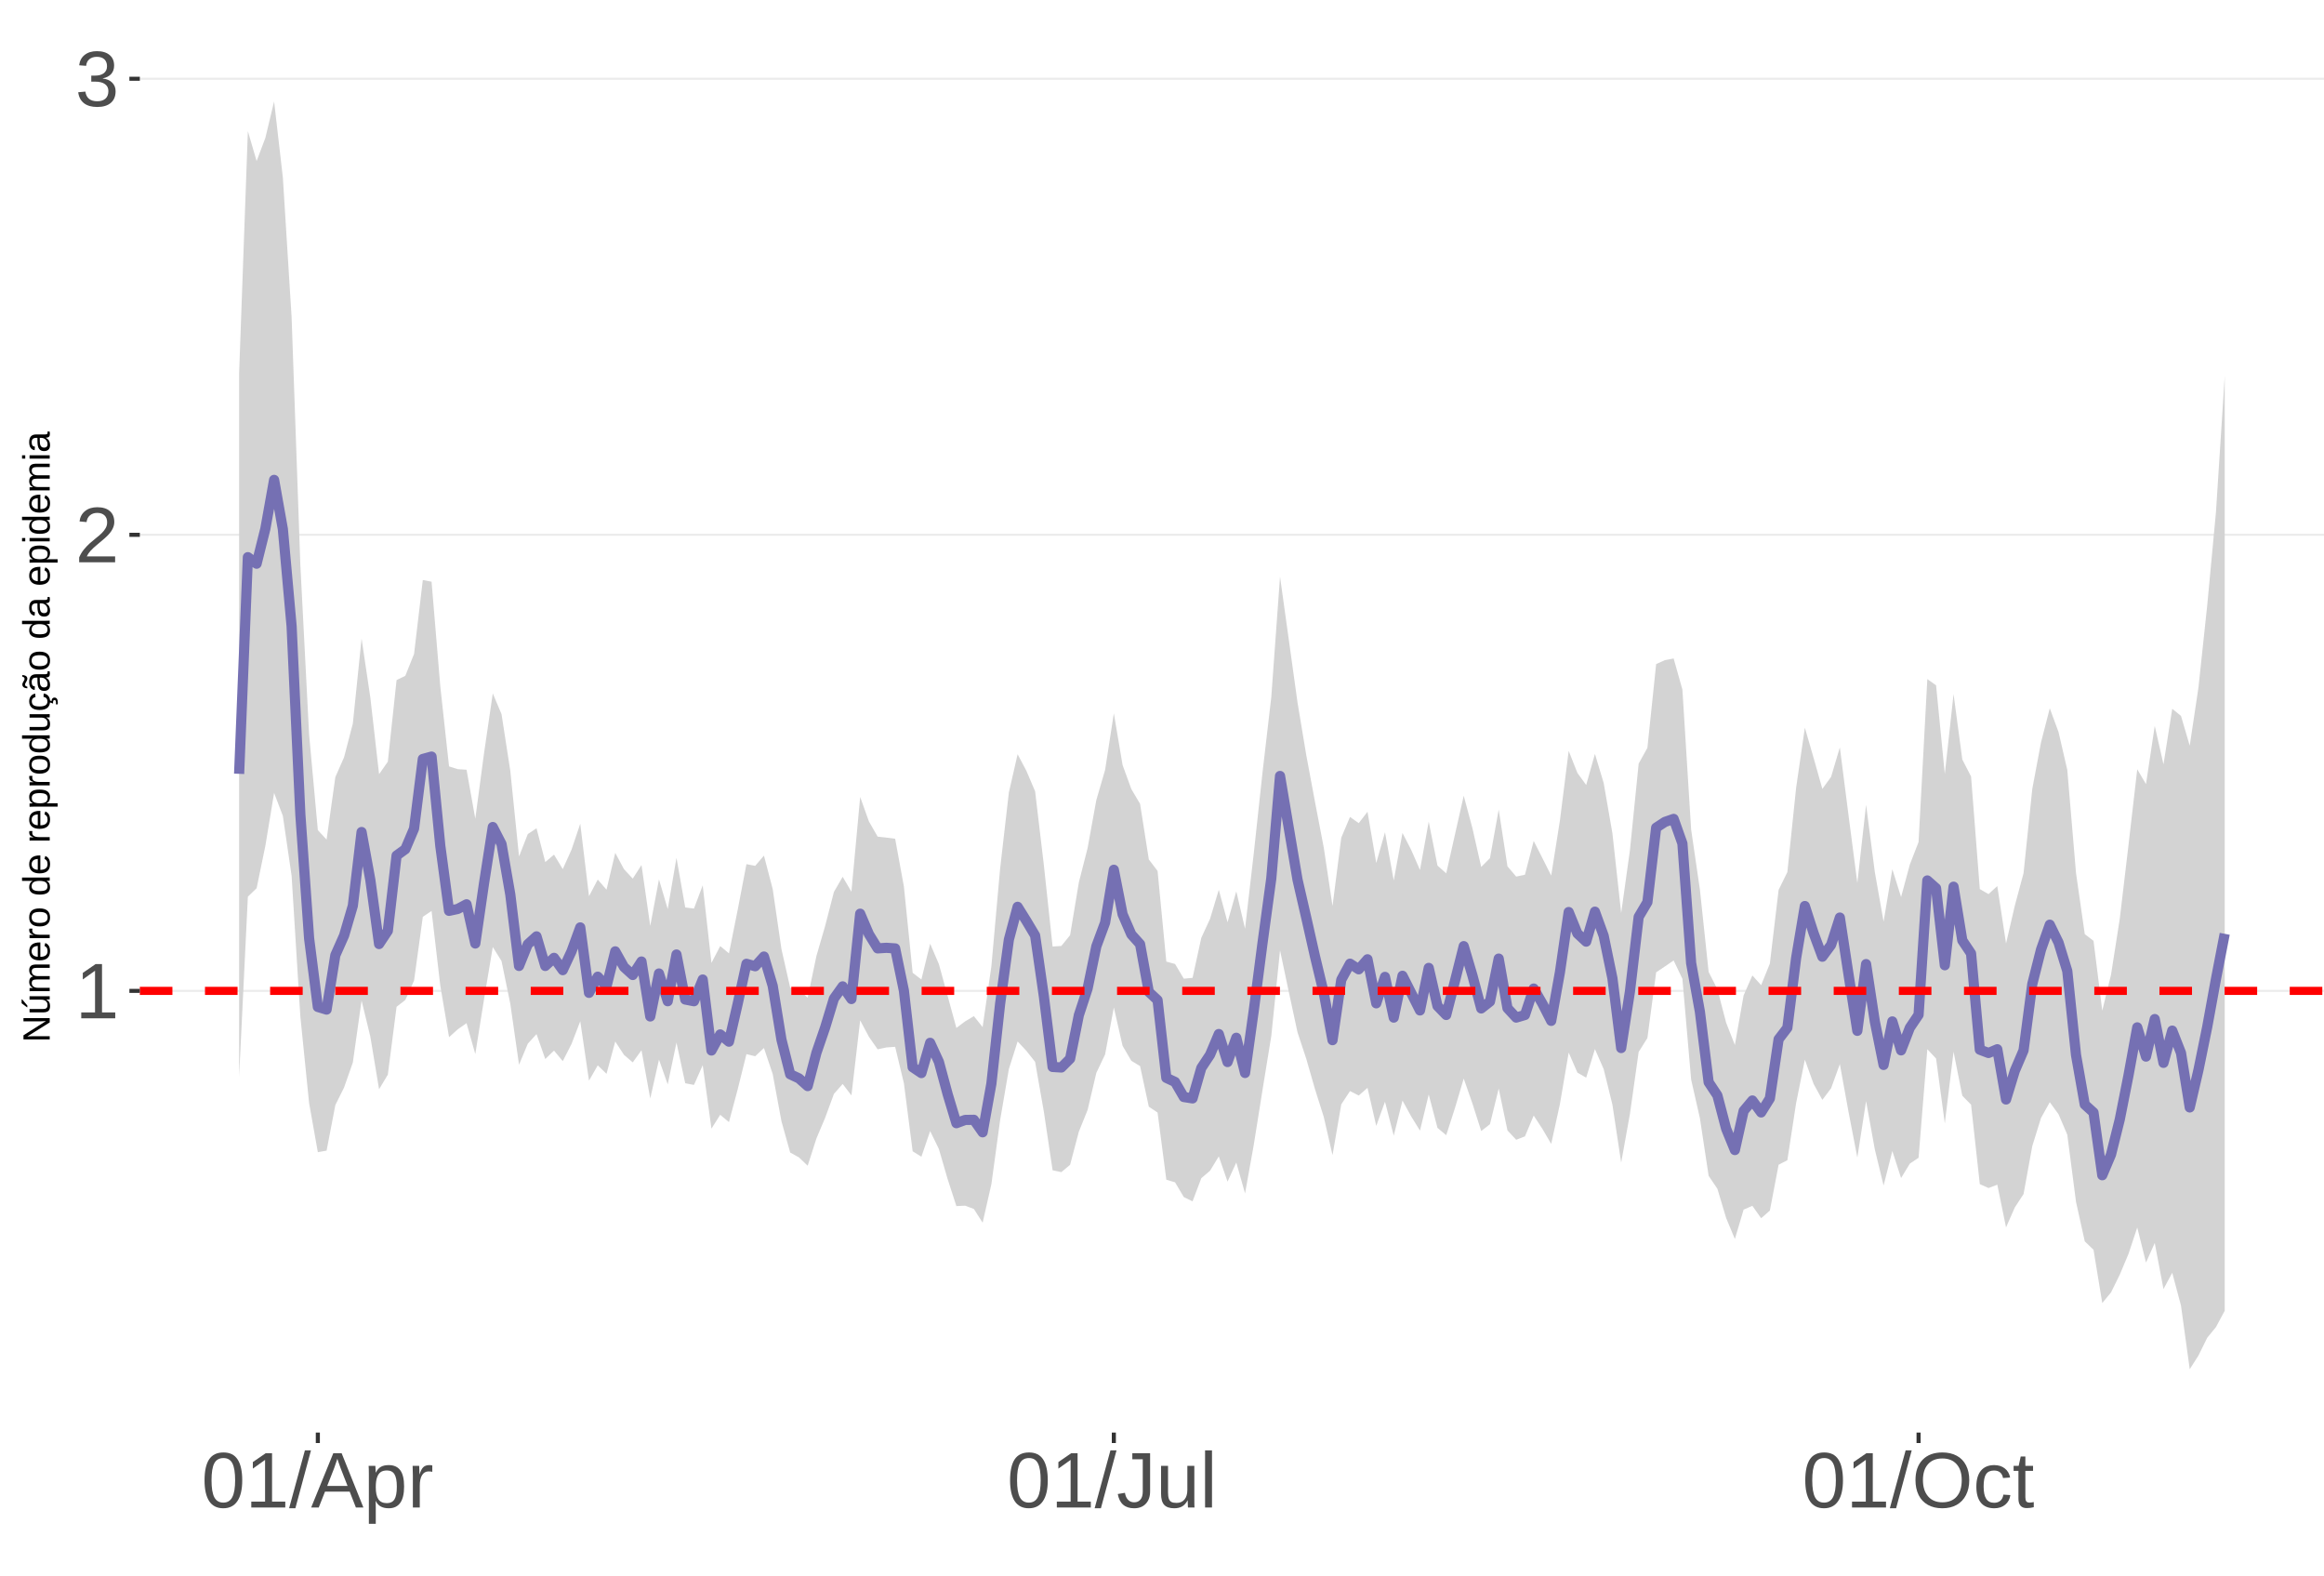<?xml version="1.0" encoding="UTF-8"?>
<svg xmlns="http://www.w3.org/2000/svg" xmlns:xlink="http://www.w3.org/1999/xlink" width="609pt" height="413pt" viewBox="0 0 609 413" version="1.1">
<defs>
<g>
<symbol overflow="visible" id="glyph0-0">
<path style="stroke:none;" d="M 2.062 -14.219 L 13.422 -14.219 L 13.422 0 L 2.062 0 Z M 2.828 -13.438 L 2.828 -0.766 L 12.641 -0.766 L 12.641 -13.438 Z M 2.828 -13.438 "/>
</symbol>
<symbol overflow="visible" id="glyph0-1">
<path style="stroke:none;" d="M 1.578 0 L 1.578 -1.547 L 5.188 -1.547 L 5.188 -12.469 L 1.984 -10.188 L 1.984 -11.906 L 5.344 -14.219 L 7.016 -14.219 L 7.016 -1.547 L 10.484 -1.547 L 10.484 0 Z M 1.578 0 "/>
</symbol>
<symbol overflow="visible" id="glyph0-2">
<path style="stroke:none;" d="M 1.031 0 L 1.031 -1.281 C 1.375 -2.07 1.789 -2.766 2.281 -3.359 C 2.781 -3.961 3.301 -4.508 3.844 -5 C 4.395 -5.488 4.938 -5.941 5.469 -6.359 C 6.008 -6.773 6.492 -7.191 6.922 -7.609 C 7.348 -8.023 7.691 -8.461 7.953 -8.922 C 8.223 -9.379 8.359 -9.895 8.359 -10.469 C 8.359 -11.25 8.129 -11.852 7.672 -12.281 C 7.211 -12.719 6.578 -12.938 5.766 -12.938 C 4.992 -12.938 4.359 -12.723 3.859 -12.297 C 3.359 -11.879 3.062 -11.289 2.969 -10.531 L 1.125 -10.703 C 1.258 -11.836 1.738 -12.738 2.562 -13.406 C 3.395 -14.082 4.461 -14.422 5.766 -14.422 C 7.203 -14.422 8.305 -14.082 9.078 -13.406 C 9.848 -12.727 10.234 -11.77 10.234 -10.531 C 10.234 -9.977 10.102 -9.426 9.844 -8.875 C 9.594 -8.332 9.219 -7.789 8.719 -7.25 C 8.227 -6.707 7.281 -5.863 5.875 -4.719 C 5.094 -4.082 4.473 -3.508 4.016 -3 C 3.566 -2.5 3.238 -2.016 3.031 -1.547 L 10.453 -1.547 L 10.453 0 Z M 1.031 0 "/>
</symbol>
<symbol overflow="visible" id="glyph0-3">
<path style="stroke:none;" d="M 10.578 -3.922 C 10.578 -2.609 10.16 -1.594 9.328 -0.875 C 8.492 -0.156 7.305 0.203 5.766 0.203 C 4.316 0.203 3.164 -0.117 2.312 -0.766 C 1.457 -1.422 0.945 -2.383 0.781 -3.656 L 2.656 -3.828 C 2.906 -2.141 3.941 -1.297 5.766 -1.297 C 6.672 -1.297 7.383 -1.52 7.906 -1.969 C 8.426 -2.426 8.688 -3.098 8.688 -3.984 C 8.688 -4.754 8.391 -5.352 7.797 -5.781 C 7.203 -6.219 6.344 -6.438 5.219 -6.438 L 4.203 -6.438 L 4.203 -8.016 L 5.188 -8.016 C 6.176 -8.016 6.945 -8.227 7.5 -8.656 C 8.051 -9.094 8.328 -9.695 8.328 -10.469 C 8.328 -11.227 8.102 -11.828 7.656 -12.266 C 7.207 -12.711 6.539 -12.938 5.656 -12.938 C 4.852 -12.938 4.203 -12.727 3.703 -12.312 C 3.211 -11.906 2.93 -11.328 2.859 -10.578 L 1.031 -10.719 C 1.164 -11.883 1.645 -12.789 2.469 -13.438 C 3.301 -14.094 4.367 -14.422 5.672 -14.422 C 7.098 -14.422 8.207 -14.086 9 -13.422 C 9.789 -12.766 10.188 -11.844 10.188 -10.656 C 10.188 -9.75 9.93 -9.008 9.422 -8.438 C 8.91 -7.875 8.176 -7.492 7.219 -7.297 L 7.219 -7.25 C 8.281 -7.133 9.102 -6.773 9.688 -6.172 C 10.281 -5.578 10.578 -4.828 10.578 -3.922 Z M 10.578 -3.922 "/>
</symbol>
<symbol overflow="visible" id="glyph0-4">
<path style="stroke:none;" d="M 10.688 -7.109 C 10.688 -4.734 10.266 -2.922 9.422 -1.672 C 8.586 -0.422 7.352 0.203 5.719 0.203 C 4.082 0.203 2.852 -0.414 2.031 -1.656 C 1.219 -2.906 0.812 -4.723 0.812 -7.109 C 0.812 -9.547 1.207 -11.375 2 -12.594 C 2.801 -13.812 4.062 -14.422 5.781 -14.422 C 7.457 -14.422 8.691 -13.805 9.484 -12.578 C 10.285 -11.348 10.688 -9.523 10.688 -7.109 Z M 8.828 -7.109 C 8.828 -9.16 8.586 -10.645 8.109 -11.562 C 7.641 -12.488 6.863 -12.953 5.781 -12.953 C 4.664 -12.953 3.863 -12.5 3.375 -11.594 C 2.883 -10.688 2.641 -9.191 2.641 -7.109 C 2.641 -5.086 2.883 -3.609 3.375 -2.672 C 3.875 -1.742 4.66 -1.281 5.734 -1.281 C 6.805 -1.281 7.586 -1.754 8.078 -2.703 C 8.578 -3.66 8.828 -5.129 8.828 -7.109 Z M 8.828 -7.109 "/>
</symbol>
<symbol overflow="visible" id="glyph0-5">
<path style="stroke:none;" d="M 0 0.203 L 4.141 -14.969 L 5.734 -14.969 L 1.641 0.203 Z M 0 0.203 "/>
</symbol>
<symbol overflow="visible" id="glyph0-6">
<path style="stroke:none;" d="M 11.766 0 L 10.141 -4.156 L 3.672 -4.156 L 2.031 0 L 0.047 0 L 5.844 -14.219 L 8.031 -14.219 L 13.734 0 Z M 6.906 -12.766 L 6.812 -12.469 C 6.645 -11.914 6.398 -11.203 6.078 -10.328 L 4.25 -5.656 L 9.578 -5.656 L 7.75 -10.344 C 7.562 -10.812 7.375 -11.336 7.188 -11.922 Z M 6.906 -12.766 "/>
</symbol>
<symbol overflow="visible" id="glyph0-7">
<path style="stroke:none;" d="M 10.625 -5.5 C 10.625 -1.695 9.285 0.203 6.609 0.203 C 4.922 0.203 3.789 -0.426 3.219 -1.688 L 3.172 -1.688 C 3.191 -1.633 3.203 -1.066 3.203 0.016 L 3.203 4.281 L 1.391 4.281 L 1.391 -8.688 C 1.391 -9.812 1.367 -10.551 1.328 -10.906 L 3.094 -10.906 C 3.094 -10.883 3.098 -10.789 3.109 -10.625 C 3.129 -10.457 3.145 -10.203 3.156 -9.859 C 3.176 -9.516 3.188 -9.281 3.188 -9.156 L 3.234 -9.156 C 3.555 -9.832 3.984 -10.328 4.516 -10.641 C 5.047 -10.953 5.742 -11.109 6.609 -11.109 C 7.953 -11.109 8.957 -10.656 9.625 -9.75 C 10.289 -8.852 10.625 -7.438 10.625 -5.5 Z M 8.719 -5.469 C 8.719 -6.988 8.508 -8.07 8.094 -8.719 C 7.688 -9.375 7.035 -9.703 6.141 -9.703 C 5.422 -9.703 4.859 -9.551 4.453 -9.25 C 4.047 -8.945 3.734 -8.473 3.516 -7.828 C 3.305 -7.191 3.203 -6.359 3.203 -5.328 C 3.203 -3.891 3.43 -2.832 3.891 -2.156 C 4.348 -1.477 5.094 -1.141 6.125 -1.141 C 7.02 -1.141 7.676 -1.469 8.094 -2.125 C 8.508 -2.789 8.719 -3.906 8.719 -5.469 Z M 8.719 -5.469 "/>
</symbol>
<symbol overflow="visible" id="glyph0-8">
<path style="stroke:none;" d="M 1.438 0 L 1.438 -8.375 C 1.438 -9.133 1.414 -9.977 1.375 -10.906 L 3.094 -10.906 C 3.145 -9.676 3.172 -8.938 3.172 -8.688 L 3.203 -8.688 C 3.492 -9.625 3.828 -10.258 4.203 -10.594 C 4.578 -10.938 5.109 -11.109 5.797 -11.109 C 6.035 -11.109 6.281 -11.078 6.531 -11.016 L 6.531 -9.344 C 6.289 -9.414 5.969 -9.453 5.562 -9.453 C 4.812 -9.453 4.238 -9.125 3.844 -8.469 C 3.445 -7.82 3.25 -6.895 3.25 -5.688 L 3.25 0 Z M 1.438 0 "/>
</symbol>
<symbol overflow="visible" id="glyph0-9">
<path style="stroke:none;" d="M 4.609 0.203 C 2.203 0.203 0.773 -1.039 0.328 -3.531 L 2.203 -3.844 C 2.328 -3.062 2.598 -2.453 3.016 -2.016 C 3.441 -1.578 3.977 -1.359 4.625 -1.359 C 5.32 -1.359 5.867 -1.598 6.266 -2.078 C 6.672 -2.555 6.875 -3.266 6.875 -4.203 L 6.875 -12.641 L 4.141 -12.641 L 4.141 -14.219 L 8.797 -14.219 L 8.797 -4.234 C 8.797 -2.859 8.422 -1.773 7.672 -0.984 C 6.93 -0.191 5.91 0.203 4.609 0.203 Z M 4.609 0.203 "/>
</symbol>
<symbol overflow="visible" id="glyph0-10">
<path style="stroke:none;" d="M 3.172 -10.906 L 3.172 -4 C 3.172 -3.281 3.238 -2.719 3.375 -2.312 C 3.52 -1.914 3.742 -1.629 4.047 -1.453 C 4.359 -1.285 4.816 -1.203 5.422 -1.203 C 6.297 -1.203 6.984 -1.5 7.484 -2.094 C 7.984 -2.695 8.234 -3.531 8.234 -4.594 L 8.234 -10.906 L 10.062 -10.906 L 10.062 -2.328 C 10.062 -1.055 10.078 -0.281 10.109 0 L 8.406 0 C 8.395 -0.031 8.383 -0.117 8.375 -0.266 C 8.375 -0.422 8.367 -0.594 8.359 -0.781 C 8.348 -0.969 8.336 -1.328 8.328 -1.859 L 8.297 -1.859 C 7.879 -1.109 7.395 -0.578 6.844 -0.266 C 6.289 0.047 5.609 0.203 4.797 0.203 C 3.598 0.203 2.723 -0.094 2.172 -0.688 C 1.617 -1.281 1.344 -2.266 1.344 -3.641 L 1.344 -10.906 Z M 3.172 -10.906 "/>
</symbol>
<symbol overflow="visible" id="glyph0-11">
<path style="stroke:none;" d="M 1.391 0 L 1.391 -14.969 L 3.203 -14.969 L 3.203 0 Z M 1.391 0 "/>
</symbol>
<symbol overflow="visible" id="glyph0-12">
<path style="stroke:none;" d="M 15.078 -7.172 C 15.078 -5.68 14.789 -4.379 14.219 -3.266 C 13.656 -2.148 12.844 -1.289 11.781 -0.688 C 10.719 -0.094 9.461 0.203 8.016 0.203 C 6.555 0.203 5.297 -0.094 4.234 -0.688 C 3.18 -1.281 2.375 -2.133 1.812 -3.25 C 1.258 -4.375 0.984 -5.68 0.984 -7.172 C 0.984 -9.441 1.602 -11.219 2.844 -12.5 C 4.082 -13.781 5.812 -14.422 8.031 -14.422 C 9.477 -14.422 10.734 -14.133 11.797 -13.562 C 12.859 -12.988 13.672 -12.148 14.234 -11.047 C 14.797 -9.953 15.078 -8.66 15.078 -7.172 Z M 13.109 -7.172 C 13.109 -8.941 12.664 -10.328 11.781 -11.328 C 10.895 -12.336 9.645 -12.844 8.031 -12.844 C 6.406 -12.844 5.148 -12.344 4.266 -11.344 C 3.379 -10.352 2.938 -8.961 2.938 -7.172 C 2.938 -5.391 3.383 -3.973 4.281 -2.922 C 5.176 -1.879 6.422 -1.359 8.016 -1.359 C 9.66 -1.359 10.922 -1.863 11.797 -2.875 C 12.672 -3.883 13.109 -5.316 13.109 -7.172 Z M 13.109 -7.172 "/>
</symbol>
<symbol overflow="visible" id="glyph0-13">
<path style="stroke:none;" d="M 2.781 -5.5 C 2.781 -4.051 3.004 -2.977 3.453 -2.281 C 3.91 -1.582 4.602 -1.234 5.531 -1.234 C 6.176 -1.234 6.711 -1.406 7.141 -1.75 C 7.578 -2.102 7.848 -2.645 7.953 -3.375 L 9.781 -3.25 C 9.645 -2.195 9.195 -1.359 8.438 -0.734 C 7.688 -0.109 6.734 0.203 5.578 0.203 C 4.047 0.203 2.879 -0.273 2.078 -1.234 C 1.273 -2.203 0.875 -3.613 0.875 -5.469 C 0.875 -7.301 1.273 -8.695 2.078 -9.656 C 2.891 -10.625 4.051 -11.109 5.562 -11.109 C 6.676 -11.109 7.598 -10.816 8.328 -10.234 C 9.066 -9.66 9.531 -8.867 9.719 -7.859 L 7.859 -7.719 C 7.766 -8.32 7.523 -8.801 7.141 -9.156 C 6.754 -9.508 6.207 -9.688 5.5 -9.688 C 4.539 -9.688 3.848 -9.367 3.422 -8.734 C 2.992 -8.098 2.781 -7.02 2.781 -5.5 Z M 2.781 -5.5 "/>
</symbol>
<symbol overflow="visible" id="glyph0-14">
<path style="stroke:none;" d="M 5.594 -0.078 C 4.988 0.078 4.375 0.156 3.75 0.156 C 2.301 0.156 1.578 -0.664 1.578 -2.312 L 1.578 -9.594 L 0.312 -9.594 L 0.312 -10.906 L 1.641 -10.906 L 2.172 -13.359 L 3.391 -13.359 L 3.391 -10.906 L 5.406 -10.906 L 5.406 -9.594 L 3.391 -9.594 L 3.391 -2.703 C 3.391 -2.18 3.473 -1.812 3.641 -1.594 C 3.816 -1.383 4.113 -1.281 4.531 -1.281 C 4.781 -1.281 5.133 -1.328 5.594 -1.422 Z M 5.594 -0.078 "/>
</symbol>
<symbol overflow="visible" id="glyph1-0">
<path style="stroke:none;" d="M -6.875 -1 L -6.875 -6.5 L 0 -6.5 L 0 -1 Z M -6.516 -1.375 L -0.375 -1.375 L -0.375 -6.125 L -6.516 -6.125 Z M -6.516 -1.375 "/>
</symbol>
<symbol overflow="visible" id="glyph1-1">
<path style="stroke:none;" d="M 0 -5.281 L -5.859 -1.609 L -5.391 -1.625 L -4.578 -1.656 L 0 -1.656 L 0 -0.828 L -6.875 -0.828 L -6.875 -1.906 L -0.984 -5.625 C -1.617 -5.582 -2.082 -5.562 -2.375 -5.562 L -6.875 -5.562 L -6.875 -6.406 L 0 -6.406 Z M 0 -5.281 "/>
</symbol>
<symbol overflow="visible" id="glyph1-2">
<path style="stroke:none;" d="M -5.281 -1.562 L -1.938 -1.562 C -1.582 -1.562 -1.305 -1.594 -1.109 -1.656 C -0.922 -1.727 -0.785 -1.836 -0.703 -1.984 C -0.617 -2.141 -0.578 -2.363 -0.578 -2.656 C -0.578 -3.07 -0.723 -3.398 -1.016 -3.641 C -1.305 -3.891 -1.707 -4.016 -2.219 -4.016 L -5.281 -4.016 L -5.281 -4.906 L -1.125 -4.906 C -0.508 -4.906 -0.133 -4.91 0 -4.922 L 0 -4.094 C -0.02 -4.094 -0.062 -4.086 -0.125 -4.078 C -0.195 -4.078 -0.281 -4.07 -0.375 -4.062 C -0.469 -4.062 -0.645 -4.062 -0.906 -4.062 L -0.906 -4.047 C -0.539 -3.848 -0.281 -3.613 -0.125 -3.344 C 0.02 -3.082 0.094 -2.754 0.094 -2.359 C 0.094 -1.773 -0.047 -1.348 -0.328 -1.078 C -0.617 -0.816 -1.098 -0.688 -1.766 -0.688 L -5.281 -0.688 Z M -5.859 -2.031 L -5.969 -2.031 L -7.359 -3.078 L -7.359 -4.094 L -7.219 -4.094 L -5.859 -2.484 Z M -5.859 -2.031 "/>
</symbol>
<symbol overflow="visible" id="glyph1-3">
<path style="stroke:none;" d="M 0 -3.75 L -3.344 -3.75 C -3.852 -3.75 -4.207 -3.676 -4.406 -3.531 C -4.602 -3.395 -4.703 -3.145 -4.703 -2.781 C -4.703 -2.406 -4.555 -2.109 -4.266 -1.891 C -3.984 -1.672 -3.582 -1.562 -3.062 -1.562 L 0 -1.562 L 0 -0.688 L -4.156 -0.688 C -4.77 -0.688 -5.145 -0.68 -5.281 -0.672 L -5.281 -1.5 C -5.27 -1.5 -5.227 -1.5 -5.156 -1.5 C -5.082 -1.508 -5 -1.516 -4.906 -1.516 C -4.812 -1.523 -4.633 -1.531 -4.375 -1.531 L -4.375 -1.547 C -4.75 -1.734 -5.008 -1.945 -5.156 -2.188 C -5.301 -2.438 -5.375 -2.738 -5.375 -3.094 C -5.375 -3.488 -5.297 -3.801 -5.141 -4.031 C -4.984 -4.27 -4.727 -4.438 -4.375 -4.531 L -4.375 -4.547 C -4.727 -4.723 -4.984 -4.941 -5.141 -5.203 C -5.297 -5.461 -5.375 -5.773 -5.375 -6.141 C -5.375 -6.672 -5.227 -7.055 -4.938 -7.297 C -4.656 -7.547 -4.18 -7.672 -3.516 -7.672 L 0 -7.672 L 0 -6.797 L -3.344 -6.797 C -3.852 -6.797 -4.207 -6.723 -4.406 -6.578 C -4.602 -6.441 -4.703 -6.191 -4.703 -5.828 C -4.703 -5.453 -4.555 -5.156 -4.266 -4.938 C -3.984 -4.727 -3.582 -4.625 -3.062 -4.625 L 0 -4.625 Z M 0 -3.75 "/>
</symbol>
<symbol overflow="visible" id="glyph1-4">
<path style="stroke:none;" d="M -2.453 -1.344 C -1.848 -1.344 -1.379 -1.469 -1.047 -1.719 C -0.723 -1.969 -0.562 -2.336 -0.562 -2.828 C -0.562 -3.203 -0.633 -3.504 -0.781 -3.734 C -0.938 -3.961 -1.133 -4.117 -1.375 -4.203 L -1.156 -4.969 C -0.32 -4.656 0.094 -3.941 0.094 -2.828 C 0.094 -2.047 -0.133 -1.445 -0.594 -1.031 C -1.062 -0.625 -1.754 -0.422 -2.672 -0.422 C -3.547 -0.422 -4.211 -0.625 -4.672 -1.031 C -5.141 -1.445 -5.375 -2.031 -5.375 -2.781 C -5.375 -4.344 -4.441 -5.125 -2.578 -5.125 L -2.453 -5.125 Z M -3.125 -4.203 C -3.688 -4.16 -4.094 -4.02 -4.344 -3.781 C -4.602 -3.551 -4.734 -3.219 -4.734 -2.781 C -4.734 -2.352 -4.586 -2.016 -4.297 -1.766 C -4.016 -1.516 -3.625 -1.379 -3.125 -1.359 Z M -3.125 -4.203 "/>
</symbol>
<symbol overflow="visible" id="glyph1-5">
<path style="stroke:none;" d="M 0 -0.688 L -4.047 -0.688 C -4.422 -0.688 -4.832 -0.68 -5.281 -0.672 L -5.281 -1.5 C -4.688 -1.52 -4.328 -1.531 -4.203 -1.531 L -4.203 -1.547 C -4.66 -1.691 -4.969 -1.852 -5.125 -2.031 C -5.289 -2.219 -5.375 -2.477 -5.375 -2.812 C -5.375 -2.926 -5.359 -3.047 -5.328 -3.172 L -4.531 -3.172 C -4.562 -3.047 -4.578 -2.891 -4.578 -2.703 C -4.578 -2.336 -4.422 -2.055 -4.109 -1.859 C -3.797 -1.672 -3.344 -1.578 -2.75 -1.578 L 0 -1.578 Z M 0 -0.688 "/>
</symbol>
<symbol overflow="visible" id="glyph1-6">
<path style="stroke:none;" d="M -2.641 -5.141 C -1.723 -5.141 -1.035 -4.938 -0.578 -4.531 C -0.129 -4.125 0.094 -3.535 0.094 -2.766 C 0.094 -1.992 -0.141 -1.41 -0.609 -1.016 C -1.078 -0.617 -1.754 -0.422 -2.641 -0.422 C -4.461 -0.422 -5.375 -1.207 -5.375 -2.781 C -5.375 -3.594 -5.148 -4.188 -4.703 -4.562 C -4.266 -4.945 -3.578 -5.141 -2.641 -5.141 Z M -2.641 -4.219 C -3.367 -4.219 -3.898 -4.109 -4.234 -3.891 C -4.566 -3.672 -4.734 -3.305 -4.734 -2.797 C -4.734 -2.285 -4.562 -1.914 -4.219 -1.688 C -3.883 -1.457 -3.359 -1.344 -2.641 -1.344 C -1.953 -1.344 -1.43 -1.453 -1.078 -1.672 C -0.723 -1.898 -0.547 -2.258 -0.547 -2.75 C -0.547 -3.281 -0.711 -3.656 -1.047 -3.875 C -1.391 -4.102 -1.922 -4.219 -2.641 -4.219 Z M -2.641 -4.219 "/>
</symbol>
<symbol overflow="visible" id="glyph1-7">
<path style="stroke:none;" d=""/>
</symbol>
<symbol overflow="visible" id="glyph1-8">
<path style="stroke:none;" d="M -0.844 -4.016 C -0.508 -3.848 -0.27 -3.629 -0.125 -3.359 C 0.02 -3.086 0.094 -2.754 0.094 -2.359 C 0.094 -1.691 -0.129 -1.203 -0.578 -0.891 C -1.023 -0.578 -1.707 -0.422 -2.625 -0.422 C -4.457 -0.422 -5.375 -1.066 -5.375 -2.359 C -5.375 -2.766 -5.301 -3.098 -5.156 -3.359 C -5.008 -3.629 -4.781 -3.848 -4.469 -4.016 L -7.25 -4.016 L -7.25 -4.891 L -1.094 -4.891 C -0.539 -4.891 -0.176 -4.898 0 -4.922 L 0 -4.078 C -0.051 -4.066 -0.172 -4.055 -0.359 -4.047 C -0.547 -4.035 -0.707 -4.031 -0.844 -4.031 Z M -2.641 -1.344 C -1.898 -1.344 -1.367 -1.438 -1.047 -1.625 C -0.734 -1.82 -0.578 -2.145 -0.578 -2.594 C -0.578 -3.082 -0.75 -3.441 -1.094 -3.672 C -1.438 -3.898 -1.973 -4.016 -2.703 -4.016 C -3.398 -4.016 -3.91 -3.898 -4.234 -3.672 C -4.566 -3.441 -4.734 -3.082 -4.734 -2.594 C -4.734 -2.156 -4.566 -1.836 -4.234 -1.641 C -3.91 -1.441 -3.379 -1.344 -2.641 -1.344 Z M -2.641 -1.344 "/>
</symbol>
<symbol overflow="visible" id="glyph1-9">
<path style="stroke:none;" d="M -2.672 -5.141 C -0.828 -5.141 0.094 -4.492 0.094 -3.203 C 0.094 -2.391 -0.211 -1.844 -0.828 -1.562 L -0.828 -1.531 C -0.797 -1.539 -0.516 -1.547 0.016 -1.547 L 2.078 -1.547 L 2.078 -0.672 L -4.203 -0.672 C -4.742 -0.672 -5.102 -0.66 -5.281 -0.641 L -5.281 -1.5 C -5.27 -1.5 -5.223 -1.5 -5.141 -1.5 C -5.066 -1.508 -4.945 -1.52 -4.781 -1.531 C -4.613 -1.539 -4.5 -1.547 -4.438 -1.547 L -4.438 -1.562 C -4.758 -1.719 -4.992 -1.922 -5.141 -2.172 C -5.297 -2.43 -5.375 -2.773 -5.375 -3.203 C -5.375 -3.848 -5.156 -4.332 -4.719 -4.656 C -4.281 -4.977 -3.598 -5.141 -2.672 -5.141 Z M -2.641 -4.219 C -3.379 -4.219 -3.906 -4.117 -4.219 -3.922 C -4.539 -3.723 -4.703 -3.406 -4.703 -2.969 C -4.703 -2.625 -4.629 -2.352 -4.484 -2.156 C -4.336 -1.957 -4.109 -1.805 -3.797 -1.703 C -3.484 -1.598 -3.078 -1.547 -2.578 -1.547 C -1.879 -1.547 -1.363 -1.656 -1.031 -1.875 C -0.707 -2.102 -0.547 -2.469 -0.547 -2.969 C -0.547 -3.406 -0.707 -3.723 -1.031 -3.922 C -1.352 -4.117 -1.891 -4.219 -2.641 -4.219 Z M -2.641 -4.219 "/>
</symbol>
<symbol overflow="visible" id="glyph1-10">
<path style="stroke:none;" d="M -5.281 -1.531 L -1.938 -1.531 C -1.582 -1.531 -1.305 -1.562 -1.109 -1.625 C -0.922 -1.695 -0.785 -1.805 -0.703 -1.953 C -0.617 -2.109 -0.578 -2.332 -0.578 -2.625 C -0.578 -3.039 -0.723 -3.367 -1.016 -3.609 C -1.305 -3.859 -1.707 -3.984 -2.219 -3.984 L -5.281 -3.984 L -5.281 -4.875 L -1.125 -4.875 C -0.508 -4.875 -0.133 -4.879 0 -4.891 L 0 -4.062 C -0.02 -4.062 -0.062 -4.055 -0.125 -4.047 C -0.195 -4.047 -0.281 -4.039 -0.375 -4.031 C -0.469 -4.031 -0.645 -4.031 -0.906 -4.031 L -0.906 -4.016 C -0.539 -3.816 -0.281 -3.582 -0.125 -3.312 C 0.02 -3.051 0.094 -2.723 0.094 -2.328 C 0.094 -1.742 -0.047 -1.316 -0.328 -1.047 C -0.617 -0.785 -1.098 -0.656 -1.766 -0.656 L -5.281 -0.656 Z M -5.281 -1.531 "/>
</symbol>
<symbol overflow="visible" id="glyph1-11">
<path style="stroke:none;" d="M -2.672 -1.344 C -1.961 -1.344 -1.438 -1.453 -1.094 -1.672 C -0.758 -1.891 -0.594 -2.223 -0.594 -2.672 C -0.594 -2.984 -0.676 -3.242 -0.844 -3.453 C -1.02 -3.672 -1.281 -3.801 -1.625 -3.844 L -1.578 -4.734 C -1.066 -4.672 -0.66 -4.457 -0.359 -4.094 C -0.055 -3.727 0.094 -3.266 0.094 -2.703 C 0.094 -1.961 -0.133 -1.395 -0.594 -1 C -1.062 -0.613 -1.742 -0.422 -2.641 -0.422 C -3.535 -0.422 -4.211 -0.613 -4.672 -1 C -5.141 -1.395 -5.375 -1.957 -5.375 -2.688 C -5.375 -3.227 -5.234 -3.676 -4.953 -4.031 C -4.68 -4.395 -4.297 -4.617 -3.797 -4.703 L -3.734 -3.797 C -4.023 -3.754 -4.254 -3.641 -4.422 -3.453 C -4.598 -3.266 -4.688 -3.004 -4.688 -2.672 C -4.688 -2.203 -4.531 -1.863 -4.219 -1.656 C -3.914 -1.445 -3.398 -1.344 -2.672 -1.344 Z M 1.234 -3.672 C 1.828 -3.672 2.125 -3.223 2.125 -2.328 C 2.125 -2.148 2.113 -2.004 2.094 -1.891 L 1.625 -1.891 C 1.645 -2.055 1.656 -2.195 1.656 -2.312 C 1.656 -2.789 1.52 -3.031 1.25 -3.031 C 1 -3.031 0.875 -2.812 0.875 -2.375 C 0.875 -2.238 0.879 -2.148 0.891 -2.109 L 0 -2.422 L 0 -2.938 L 0.484 -2.75 C 0.492 -3.062 0.566 -3.289 0.703 -3.438 C 0.836 -3.594 1.016 -3.672 1.234 -3.672 Z M 1.234 -3.672 "/>
</symbol>
<symbol overflow="visible" id="glyph1-12">
<path style="stroke:none;" d="M 0.094 -2.016 C 0.094 -1.484 -0.047 -1.082 -0.328 -0.812 C -0.609 -0.551 -0.988 -0.422 -1.469 -0.422 C -2.02 -0.422 -2.441 -0.598 -2.734 -0.953 C -3.023 -1.316 -3.18 -1.898 -3.203 -2.703 L -3.219 -3.891 L -3.516 -3.891 C -3.941 -3.891 -4.25 -3.797 -4.438 -3.609 C -4.625 -3.43 -4.719 -3.148 -4.719 -2.766 C -4.719 -2.367 -4.648 -2.078 -4.516 -1.891 C -4.379 -1.711 -4.164 -1.609 -3.875 -1.578 L -3.953 -0.656 C -4.898 -0.812 -5.375 -1.52 -5.375 -2.781 C -5.375 -3.445 -5.223 -3.945 -4.922 -4.281 C -4.617 -4.613 -4.18 -4.781 -3.609 -4.781 L -1.328 -4.781 C -1.066 -4.781 -0.867 -4.812 -0.734 -4.875 C -0.609 -4.945 -0.547 -5.082 -0.547 -5.281 C -0.547 -5.363 -0.555 -5.457 -0.578 -5.562 L -0.031 -5.562 C 0.02 -5.344 0.047 -5.117 0.047 -4.891 C 0.047 -4.555 -0.035 -4.316 -0.203 -4.172 C -0.379 -4.023 -0.648 -3.941 -1.016 -3.922 L -1.016 -3.891 C -0.609 -3.672 -0.32 -3.41 -0.156 -3.109 C 0.008 -2.805 0.094 -2.441 0.094 -2.016 Z M -0.562 -2.219 C -0.562 -2.539 -0.633 -2.828 -0.781 -3.078 C -0.926 -3.328 -1.125 -3.523 -1.375 -3.672 C -1.633 -3.816 -1.898 -3.891 -2.172 -3.891 L -2.609 -3.891 L -2.594 -2.938 C -2.582 -2.52 -2.535 -2.203 -2.453 -1.984 C -2.379 -1.773 -2.258 -1.613 -2.094 -1.5 C -1.938 -1.383 -1.723 -1.328 -1.453 -1.328 C -1.172 -1.328 -0.953 -1.406 -0.797 -1.562 C -0.641 -1.719 -0.562 -1.938 -0.562 -2.219 Z M -5.859 -3.609 C -5.859 -3.473 -5.891 -3.332 -5.953 -3.188 C -6.016 -3.051 -6.082 -2.922 -6.156 -2.797 C -6.227 -2.672 -6.297 -2.551 -6.359 -2.438 C -6.422 -2.32 -6.453 -2.211 -6.453 -2.109 C -6.453 -1.93 -6.398 -1.797 -6.297 -1.703 C -6.191 -1.617 -6.047 -1.562 -5.859 -1.531 L -5.859 -1.094 C -6.191 -1.125 -6.441 -1.176 -6.609 -1.25 C -6.785 -1.332 -6.922 -1.441 -7.016 -1.578 C -7.117 -1.711 -7.172 -1.879 -7.172 -2.078 C -7.172 -2.223 -7.141 -2.363 -7.078 -2.5 C -7.023 -2.633 -6.957 -2.766 -6.875 -2.891 C -6.801 -3.023 -6.734 -3.145 -6.672 -3.25 C -6.617 -3.363 -6.594 -3.473 -6.594 -3.578 C -6.594 -3.898 -6.785 -4.086 -7.172 -4.141 L -7.172 -4.594 C -6.691 -4.539 -6.352 -4.43 -6.156 -4.266 C -5.957 -4.098 -5.859 -3.879 -5.859 -3.609 Z M -5.859 -3.609 "/>
</symbol>
<symbol overflow="visible" id="glyph1-13">
<path style="stroke:none;" d="M 0.094 -2.016 C 0.094 -1.484 -0.047 -1.082 -0.328 -0.812 C -0.609 -0.551 -0.988 -0.422 -1.469 -0.422 C -2.02 -0.422 -2.441 -0.598 -2.734 -0.953 C -3.023 -1.316 -3.18 -1.898 -3.203 -2.703 L -3.219 -3.891 L -3.516 -3.891 C -3.941 -3.891 -4.25 -3.797 -4.438 -3.609 C -4.625 -3.43 -4.719 -3.148 -4.719 -2.766 C -4.719 -2.367 -4.648 -2.078 -4.516 -1.891 C -4.379 -1.711 -4.164 -1.609 -3.875 -1.578 L -3.953 -0.656 C -4.898 -0.812 -5.375 -1.52 -5.375 -2.781 C -5.375 -3.445 -5.223 -3.945 -4.922 -4.281 C -4.617 -4.613 -4.18 -4.781 -3.609 -4.781 L -1.328 -4.781 C -1.066 -4.781 -0.867 -4.812 -0.734 -4.875 C -0.609 -4.945 -0.547 -5.082 -0.547 -5.281 C -0.547 -5.363 -0.555 -5.457 -0.578 -5.562 L -0.031 -5.562 C 0.02 -5.344 0.047 -5.117 0.047 -4.891 C 0.047 -4.555 -0.035 -4.316 -0.203 -4.172 C -0.379 -4.023 -0.648 -3.941 -1.016 -3.922 L -1.016 -3.891 C -0.609 -3.672 -0.32 -3.41 -0.156 -3.109 C 0.008 -2.805 0.094 -2.441 0.094 -2.016 Z M -0.562 -2.219 C -0.562 -2.539 -0.633 -2.828 -0.781 -3.078 C -0.926 -3.328 -1.125 -3.523 -1.375 -3.672 C -1.633 -3.816 -1.898 -3.891 -2.172 -3.891 L -2.609 -3.891 L -2.594 -2.938 C -2.582 -2.52 -2.535 -2.203 -2.453 -1.984 C -2.379 -1.773 -2.258 -1.613 -2.094 -1.5 C -1.938 -1.383 -1.723 -1.328 -1.453 -1.328 C -1.172 -1.328 -0.953 -1.406 -0.797 -1.562 C -0.641 -1.719 -0.562 -1.938 -0.562 -2.219 Z M -0.562 -2.219 "/>
</symbol>
<symbol overflow="visible" id="glyph1-14">
<path style="stroke:none;" d="M -6.406 -0.672 L -7.25 -0.672 L -7.25 -1.547 L -6.406 -1.547 Z M 0 -0.672 L -5.281 -0.672 L -5.281 -1.547 L 0 -1.547 Z M 0 -0.672 "/>
</symbol>
</g>
<clipPath id="clip1">
  <path d="M 36.645 9.961 L 609 9.961 L 609 375.328 L 36.645 375.328 Z M 36.645 9.961 "/>
</clipPath>
<clipPath id="clip2">
  <path d="M 36.645 259 L 609 259 L 609 260 L 36.645 260 Z M 36.645 259 "/>
</clipPath>
<clipPath id="clip3">
  <path d="M 36.645 139 L 609 139 L 609 141 L 36.645 141 Z M 36.645 139 "/>
</clipPath>
<clipPath id="clip4">
  <path d="M 36.645 20 L 609 20 L 609 21 L 36.645 21 Z M 36.645 20 "/>
</clipPath>
<clipPath id="clip5">
  <path d="M 36.645 258 L 609 258 L 609 261 L 36.645 261 Z M 36.645 258 "/>
</clipPath>
</defs>
<g id="surface73">
<rect x="0" y="0" width="609" height="413" style="fill:rgb(100%,100%,100%);fill-opacity:1;stroke:none;"/>
<rect x="0" y="0" width="609" height="413" style="fill:rgb(100%,100%,100%);fill-opacity:1;stroke:none;"/>
<path style="fill:none;stroke-width:1.067;stroke-linecap:round;stroke-linejoin:round;stroke:rgb(100%,100%,100%);stroke-opacity:1;stroke-miterlimit:10;" d="M 0 413 L 609 413 L 609 0 L 0 0 Z M 0 413 "/>
<g clip-path="url(#clip1)" clip-rule="nonzero">
<path style=" stroke:none;fill-rule:nonzero;fill:rgb(100%,100%,100%);fill-opacity:1;" d="M 36.645 375.328 L 609 375.328 L 609 9.961 L 36.645 9.961 Z M 36.645 375.328 "/>
</g>
<g clip-path="url(#clip2)" clip-rule="nonzero">
<path style="fill:none;stroke-width:0.533;stroke-linecap:butt;stroke-linejoin:round;stroke:rgb(92.157%,92.157%,92.157%);stroke-opacity:1;stroke-miterlimit:10;" d="M 36.645 259.602 L 609 259.602 "/>
</g>
<g clip-path="url(#clip3)" clip-rule="nonzero">
<path style="fill:none;stroke-width:0.533;stroke-linecap:butt;stroke-linejoin:round;stroke:rgb(92.157%,92.157%,92.157%);stroke-opacity:1;stroke-miterlimit:10;" d="M 36.645 140.117 L 609 140.117 "/>
</g>
<g clip-path="url(#clip4)" clip-rule="nonzero">
<path style="fill:none;stroke-width:0.533;stroke-linecap:butt;stroke-linejoin:round;stroke:rgb(92.157%,92.157%,92.157%);stroke-opacity:1;stroke-miterlimit:10;" d="M 36.645 20.633 L 609 20.633 "/>
</g>
<path style=" stroke:none;fill-rule:nonzero;fill:rgb(82.745%,82.745%,82.745%);fill-opacity:1;" d="M 62.66 97.801 L 64.953 34.348 L 67.246 42.199 L 69.539 36.125 L 71.828 26.57 L 74.121 46.488 L 76.414 83.113 L 78.707 148.012 L 81 192.445 L 83.289 217.488 L 85.582 219.973 L 87.875 203.598 L 90.168 198.379 L 92.461 189.555 L 94.75 167.312 L 97.043 182.738 L 99.336 202.836 L 101.629 199.559 L 103.922 178.176 L 106.211 177.059 L 108.504 171.324 L 110.797 151.965 L 113.09 152.402 L 115.383 179.875 L 117.672 200.793 L 119.965 201.52 L 122.258 201.664 L 124.551 214.504 L 126.844 197.32 L 129.133 181.672 L 131.426 187.105 L 133.719 201.938 L 136.012 224.395 L 138.305 218.527 L 140.594 216.996 L 142.887 225.855 L 145.18 223.914 L 147.473 227.695 L 149.766 222.605 L 152.055 215.805 L 154.348 234.805 L 156.641 230.434 L 158.934 233.098 L 161.223 223.449 L 163.516 227.715 L 165.809 230.191 L 168.102 226.637 L 170.395 242.59 L 172.684 230.391 L 174.977 238.176 L 177.27 224.738 L 179.562 237.758 L 181.855 238.039 L 184.145 231.953 L 186.438 252.277 L 188.73 247.867 L 191.023 249.773 L 193.316 238.348 L 195.605 226.402 L 197.898 226.848 L 200.191 224.168 L 202.484 232.922 L 204.777 248.645 L 207.066 258.77 L 209.359 259.348 L 211.652 261.395 L 213.945 250.453 L 216.238 242.559 L 218.527 233.684 L 220.82 229.719 L 223.113 233.625 L 225.406 208.809 L 227.699 215.207 L 229.988 219.195 L 232.281 219.445 L 234.574 219.758 L 236.867 232.285 L 239.16 254.871 L 241.449 256.617 L 243.742 247.246 L 246.035 252.59 L 248.328 260.953 L 250.621 269.309 L 252.91 267.59 L 255.203 266.223 L 257.496 269.094 L 259.789 253.152 L 262.078 227.582 L 264.371 207.637 L 266.664 197.602 L 268.957 201.941 L 271.25 207.316 L 273.539 226.641 L 275.832 247.984 L 278.125 247.836 L 280.418 245.004 L 282.711 231.184 L 285 222.207 L 287.293 209.605 L 289.586 201.73 L 291.879 186.883 L 294.172 200.441 L 296.461 206.723 L 298.754 210.605 L 301.047 225.168 L 303.34 228.184 L 305.633 251.93 L 307.922 252.555 L 310.215 256.414 L 312.508 256.191 L 314.801 245.699 L 317.094 240.727 L 319.383 233.125 L 321.676 241.617 L 323.969 233.535 L 326.262 243.32 L 328.555 223.516 L 330.844 202.352 L 333.137 182.652 L 335.43 151.098 L 337.723 167.559 L 340.016 184.074 L 342.305 197.836 L 344.598 210.121 L 346.891 222.074 L 349.184 237.375 L 351.477 219.457 L 353.766 214.039 L 356.059 215.656 L 358.352 212.68 L 360.645 226.102 L 362.934 218.051 L 365.227 230.664 L 367.52 218.23 L 369.812 222.695 L 372.105 227.926 L 374.395 215.262 L 376.688 226.773 L 378.98 228.816 L 381.273 218.621 L 383.566 208.48 L 385.855 217.023 L 388.148 227.141 L 390.441 224.832 L 392.734 212.113 L 395.027 226.965 L 397.316 229.66 L 399.609 229.176 L 401.902 220.324 L 404.195 224.836 L 406.488 229.395 L 408.777 214.945 L 411.07 196.727 L 413.363 202.516 L 415.656 205.664 L 417.949 197.52 L 420.238 205.125 L 422.531 218.332 L 424.824 239.207 L 427.117 222.805 L 429.41 200.062 L 431.699 195.93 L 433.992 173.984 L 436.285 172.949 L 438.578 172.523 L 440.871 180.68 L 443.16 217.336 L 445.453 233.035 L 447.746 254.645 L 450.039 259.164 L 452.332 267.949 L 454.621 273.781 L 456.914 260.781 L 459.207 255.559 L 461.5 258.102 L 463.789 252.465 L 466.082 233.156 L 468.375 228.484 L 470.668 206.414 L 472.961 190.652 L 475.25 198.566 L 477.543 206.688 L 479.836 203.523 L 482.129 195.812 L 484.422 213.746 L 486.711 231.328 L 489.004 210.855 L 491.297 228.492 L 493.59 241.457 L 495.883 227.73 L 498.172 235.02 L 500.465 226.512 L 502.758 220.605 L 505.051 177.918 L 507.344 179.547 L 509.633 202.793 L 511.926 181.855 L 514.219 198.984 L 516.512 203.434 L 518.805 232.93 L 521.094 234.25 L 523.387 232.145 L 525.68 247.199 L 527.973 237.301 L 530.266 228.77 L 532.555 206.699 L 534.848 194.488 L 537.141 185.566 L 539.434 191.789 L 541.727 201.699 L 544.016 228.734 L 546.309 244.727 L 548.602 246.492 L 550.895 264.797 L 553.188 255.367 L 555.477 240.758 L 557.77 221.387 L 560.062 201.555 L 562.355 205.434 L 564.648 190.188 L 566.938 200.266 L 569.23 185.703 L 571.523 187.555 L 573.816 195.371 L 576.105 180.09 L 578.398 158.602 L 580.691 134.156 L 582.984 98.547 L 582.984 343.406 L 580.691 347.68 L 578.398 350.488 L 576.105 355.133 L 573.816 358.723 L 571.523 342.055 L 569.23 333.461 L 566.938 337.73 L 564.648 325.66 L 562.355 330.781 L 560.062 321.602 L 557.77 328.504 L 555.477 333.965 L 553.188 338.605 L 550.895 341.391 L 548.602 327.434 L 546.309 325.227 L 544.016 314.875 L 541.727 297.273 L 539.434 291.922 L 537.141 288.77 L 534.848 292.891 L 532.555 300.27 L 530.266 312.844 L 527.973 316.352 L 525.68 321.57 L 523.387 310.379 L 521.094 311.258 L 518.805 310.234 L 516.512 289.41 L 514.219 287.082 L 511.926 275.539 L 509.633 294.309 L 507.344 277.34 L 505.051 274.883 L 502.758 303.332 L 500.465 304.867 L 498.172 308.641 L 495.883 301.559 L 493.59 310.594 L 491.297 301.156 L 489.004 288.492 L 486.711 303.254 L 484.422 291.414 L 482.129 278.785 L 479.836 285.117 L 477.543 288.152 L 475.25 283.98 L 472.961 277.621 L 470.668 289.016 L 468.375 303.969 L 466.082 305.156 L 463.789 317.172 L 461.5 319.164 L 459.207 315.922 L 456.914 316.91 L 454.621 324.613 L 452.332 319.109 L 450.039 311.449 L 447.746 308.062 L 445.453 292.934 L 443.16 282.859 L 440.871 256.445 L 438.578 251.641 L 436.285 253.199 L 433.992 254.738 L 431.699 271.953 L 429.41 275.598 L 427.117 291.871 L 424.824 304.605 L 422.531 289.41 L 420.238 280.09 L 417.949 274.844 L 415.656 282.34 L 413.363 281.023 L 411.07 275.766 L 408.777 289.238 L 406.488 299.695 L 404.195 295.777 L 401.902 292.266 L 399.609 297.727 L 397.316 298.609 L 395.027 296.16 L 392.734 285.195 L 390.441 294.535 L 388.148 296.32 L 385.855 289.137 L 383.566 282.578 L 381.273 290.293 L 378.98 297.418 L 376.688 295.492 L 374.395 286.75 L 372.105 296.211 L 369.812 292.512 L 367.52 288.34 L 365.227 297.531 L 362.934 288.637 L 360.645 294.984 L 358.352 285.012 L 356.059 287.02 L 353.766 285.859 L 351.477 289.332 L 349.184 302.629 L 346.891 292.629 L 344.598 285.371 L 342.305 277.398 L 340.016 270.488 L 337.723 259.836 L 335.43 248.969 L 333.137 271.445 L 330.844 285.531 L 328.555 299.906 L 326.262 312.664 L 323.969 304.566 L 321.676 309.586 L 319.383 302.969 L 317.094 306.719 L 314.801 308.68 L 312.508 314.738 L 310.215 313.629 L 307.922 309.762 L 305.633 309.07 L 303.34 291.48 L 301.047 289.949 L 298.754 279.309 L 296.461 277.918 L 294.172 274 L 291.879 263.945 L 289.586 276.266 L 287.293 281.086 L 285 290.82 L 282.711 296.484 L 280.418 305.172 L 278.125 307.09 L 275.832 306.602 L 273.539 291.254 L 271.25 278.203 L 268.957 275.305 L 266.664 272.848 L 264.371 280.086 L 262.078 293.48 L 259.789 310.246 L 257.496 320.336 L 255.203 316.742 L 252.91 315.879 L 250.621 315.992 L 248.328 308.926 L 246.035 301.035 L 243.742 296.328 L 241.449 303.055 L 239.16 301.629 L 236.867 283.812 L 234.574 274.262 L 232.281 274.426 L 229.988 274.914 L 227.699 271.641 L 225.406 267.336 L 223.113 286.988 L 220.82 283.992 L 218.527 286.598 L 216.238 292.828 L 213.945 298.266 L 211.652 305.41 L 209.359 303.227 L 207.066 301.949 L 204.777 293.754 L 202.484 281.379 L 200.191 274.57 L 197.898 276.73 L 195.605 276.172 L 193.316 285.383 L 191.023 293.98 L 188.73 292.066 L 186.438 295.695 L 184.145 279.074 L 181.855 284.242 L 179.562 283.801 L 177.27 273.148 L 174.977 284.102 L 172.684 277.605 L 170.395 287.801 L 168.102 275.152 L 165.809 278.336 L 163.516 276.367 L 161.223 272.871 L 158.934 281.332 L 156.641 279.109 L 154.348 283.121 L 152.055 267.555 L 149.766 273.508 L 147.473 278.012 L 145.18 275.25 L 142.887 277.461 L 140.594 270.926 L 138.305 273.445 L 136.012 278.957 L 133.719 262.957 L 131.426 251.797 L 129.133 248.113 L 126.844 261.77 L 124.551 276.156 L 122.258 268.062 L 119.965 269.664 L 117.672 271.734 L 115.383 258.273 L 113.09 238.656 L 110.797 240.203 L 108.504 256.91 L 106.211 261.996 L 103.922 263.766 L 101.629 281.555 L 99.336 285.379 L 97.043 271.574 L 94.75 262.129 L 92.461 278.355 L 90.168 284.91 L 87.875 289.531 L 85.582 301.453 L 83.289 301.859 L 81 288.996 L 78.707 266.316 L 76.414 229.449 L 74.121 213.746 L 71.828 207.742 L 69.539 221.59 L 67.246 232.707 L 64.953 234.922 L 62.66 282.059 Z M 62.66 97.801 "/>
<path style="fill:none;stroke-width:2.667;stroke-linecap:butt;stroke-linejoin:round;stroke:rgb(45.882%,43.922%,70.196%);stroke-opacity:1;stroke-miterlimit:10;" d="M 62.66 202.734 L 64.953 145.973 L 67.246 147.684 L 69.539 138.508 L 71.828 125.73 L 74.121 138.621 L 76.414 164.07 L 78.707 213.371 L 81 245.836 L 83.289 263.809 L 85.582 264.504 L 87.875 250.254 L 90.168 245.098 L 92.461 237.289 L 94.75 217.98 L 97.043 230.523 L 99.336 247.332 L 101.629 243.875 L 103.922 224.148 L 106.211 222.492 L 108.504 217.086 L 110.797 198.848 L 113.09 198.219 L 115.383 221.641 L 117.672 238.633 L 119.965 238.137 L 122.258 236.918 L 124.551 247.188 L 126.844 231.379 L 129.133 216.676 L 131.426 221.137 L 133.719 234.336 L 136.012 253.074 L 138.305 247.398 L 140.594 245.32 L 142.887 253.074 L 145.18 250.949 L 147.473 254.172 L 149.766 249.238 L 152.055 242.973 L 154.348 260.121 L 156.641 255.887 L 158.934 258.422 L 161.223 249.25 L 163.516 253.355 L 165.809 255.445 L 168.102 251.91 L 170.395 266.305 L 172.684 255.047 L 174.977 262.316 L 177.27 250.074 L 179.562 261.863 L 181.855 262.316 L 184.145 256.629 L 186.438 275.227 L 188.73 271.012 L 191.023 272.914 L 193.316 262.957 L 195.605 252.512 L 197.898 253.148 L 200.191 250.605 L 202.484 258.277 L 204.777 272.375 L 207.066 281.449 L 209.359 282.523 L 211.652 284.547 L 213.945 275.828 L 216.238 269.156 L 218.527 261.625 L 220.82 258.422 L 223.113 261.738 L 225.406 239.383 L 227.699 244.754 L 229.988 248.469 L 232.281 248.324 L 234.574 248.477 L 236.867 259.559 L 239.16 279.598 L 241.449 281.141 L 243.742 273.211 L 246.035 278.195 L 248.328 286.668 L 250.621 294.27 L 252.91 293.418 L 255.203 293.383 L 257.496 296.656 L 259.789 283.922 L 262.078 262.992 L 264.371 246.188 L 266.664 237.578 L 268.957 241.25 L 271.25 245.094 L 273.539 260.988 L 275.832 279.535 L 278.125 279.676 L 280.418 277.375 L 282.711 265.961 L 285 259 L 287.293 247.934 L 289.586 241.738 L 291.879 227.875 L 294.172 239.531 L 296.461 244.812 L 298.754 247.363 L 301.047 259.883 L 303.34 262.027 L 305.633 282.391 L 307.922 283.461 L 310.215 287.414 L 312.508 287.773 L 314.801 279.801 L 317.094 276.34 L 319.383 270.906 L 321.676 278.25 L 323.969 271.887 L 326.262 281.113 L 328.555 264.695 L 330.844 247.035 L 333.137 230.152 L 335.43 203.297 L 337.723 216.93 L 340.016 230.496 L 342.305 240.441 L 344.598 250.605 L 346.891 260.141 L 349.184 272.516 L 351.477 256.699 L 353.766 252.477 L 356.059 253.957 L 358.352 251.328 L 360.645 262.863 L 362.934 255.934 L 365.227 266.602 L 367.52 255.648 L 369.812 260.172 L 372.105 264.73 L 374.395 253.582 L 376.688 263.559 L 378.98 265.918 L 381.273 256.984 L 383.566 247.883 L 385.855 255.594 L 388.148 264.207 L 390.441 262.406 L 392.734 251.145 L 395.027 264.125 L 397.316 266.598 L 399.609 265.922 L 401.902 258.992 L 404.195 262.969 L 406.488 267.461 L 408.777 254.719 L 411.07 238.945 L 413.363 244.574 L 415.656 246.703 L 417.949 238.848 L 420.238 245.172 L 422.531 256.289 L 424.824 274.582 L 427.117 259.781 L 429.41 240.23 L 431.699 236.363 L 433.992 216.844 L 436.285 215.344 L 438.578 214.547 L 440.871 220.996 L 443.16 252.328 L 445.453 265.055 L 447.746 283.535 L 450.039 286.988 L 452.332 295.707 L 454.621 301.305 L 456.914 291.055 L 459.207 288.32 L 461.5 291.453 L 463.789 287.789 L 466.082 272.277 L 468.375 269.285 L 470.668 251.027 L 472.961 237.371 L 475.25 244.484 L 477.543 250.656 L 479.836 247.562 L 482.129 240.395 L 484.422 255.426 L 486.711 270.07 L 489.004 252.586 L 491.297 267.641 L 493.59 279.008 L 495.883 267.609 L 498.172 275.188 L 500.465 269.27 L 502.758 265.871 L 505.051 230.676 L 507.344 232.707 L 509.633 252.887 L 511.926 232.309 L 514.219 246.379 L 516.512 249.801 L 518.805 275.012 L 521.094 275.875 L 523.387 274.895 L 525.68 288.059 L 527.973 280.566 L 530.266 275.195 L 532.555 257.824 L 534.848 248.785 L 537.141 242.258 L 539.434 246.941 L 541.727 254.402 L 544.016 276.41 L 546.309 289.383 L 548.602 291.469 L 550.895 307.902 L 553.188 302.484 L 555.477 293.305 L 557.77 281.727 L 560.062 269.164 L 562.355 276.82 L 564.648 266.988 L 566.938 278.461 L 569.23 270.016 L 571.523 275.855 L 573.816 290.141 L 576.105 280.301 L 578.398 269.055 L 580.691 256.488 L 582.984 244.652 "/>
<g clip-path="url(#clip5)" clip-rule="nonzero">
<path style="fill:none;stroke-width:2.134;stroke-linecap:butt;stroke-linejoin:round;stroke:rgb(100%,0%,0%);stroke-opacity:1;stroke-dasharray:8.536,8.536;stroke-miterlimit:10;" d="M 36.645 259.602 L 609 259.602 "/>
</g>
<g style="fill:rgb(30.196%,30.196%,30.196%);fill-opacity:1;">
  <use xlink:href="#glyph0-1" x="19.715" y="266.795"/>
</g>
<g style="fill:rgb(30.196%,30.196%,30.196%);fill-opacity:1;">
  <use xlink:href="#glyph0-2" x="19.715" y="147.311"/>
</g>
<g style="fill:rgb(30.196%,30.196%,30.196%);fill-opacity:1;">
  <use xlink:href="#glyph0-3" x="19.715" y="27.826"/>
</g>
<path style="fill:none;stroke-width:1.067;stroke-linecap:butt;stroke-linejoin:round;stroke:rgb(20%,20%,20%);stroke-opacity:1;stroke-miterlimit:10;" d="M 33.906 259.602 L 36.645 259.602 "/>
<path style="fill:none;stroke-width:1.067;stroke-linecap:butt;stroke-linejoin:round;stroke:rgb(20%,20%,20%);stroke-opacity:1;stroke-miterlimit:10;" d="M 33.906 140.117 L 36.645 140.117 "/>
<path style="fill:none;stroke-width:1.067;stroke-linecap:butt;stroke-linejoin:round;stroke:rgb(20%,20%,20%);stroke-opacity:1;stroke-miterlimit:10;" d="M 33.906 20.633 L 36.645 20.633 "/>
<path style="fill:none;stroke-width:1.067;stroke-linecap:butt;stroke-linejoin:round;stroke:rgb(20%,20%,20%);stroke-opacity:1;stroke-miterlimit:10;" d="M 83.289 378.07 L 83.289 375.328 "/>
<path style="fill:none;stroke-width:1.067;stroke-linecap:butt;stroke-linejoin:round;stroke:rgb(20%,20%,20%);stroke-opacity:1;stroke-miterlimit:10;" d="M 291.879 378.07 L 291.879 375.328 "/>
<path style="fill:none;stroke-width:1.067;stroke-linecap:butt;stroke-linejoin:round;stroke:rgb(20%,20%,20%);stroke-opacity:1;stroke-miterlimit:10;" d="M 502.758 378.07 L 502.758 375.328 "/>
<g style="fill:rgb(30.196%,30.196%,30.196%);fill-opacity:1;">
  <use xlink:href="#glyph0-4" x="52.789" y="394.955"/>
  <use xlink:href="#glyph0-1" x="64.273" y="394.955"/>
  <use xlink:href="#glyph0-5" x="75.758" y="394.955"/>
  <use xlink:href="#glyph0-6" x="81.495" y="394.955"/>
  <use xlink:href="#glyph0-7" x="95.269" y="394.955"/>
  <use xlink:href="#glyph0-8" x="106.753" y="394.955"/>
</g>
<g style="fill:rgb(30.196%,30.196%,30.196%);fill-opacity:1;">
  <use xlink:href="#glyph0-4" x="263.879" y="394.955"/>
  <use xlink:href="#glyph0-1" x="275.363" y="394.955"/>
  <use xlink:href="#glyph0-5" x="286.848" y="394.955"/>
  <use xlink:href="#glyph0-9" x="292.585" y="394.955"/>
  <use xlink:href="#glyph0-10" x="302.91" y="394.955"/>
  <use xlink:href="#glyph0-11" x="314.395" y="394.955"/>
</g>
<g style="fill:rgb(30.196%,30.196%,30.196%);fill-opacity:1;">
  <use xlink:href="#glyph0-4" x="472.258" y="394.955"/>
  <use xlink:href="#glyph0-1" x="483.742" y="394.955"/>
  <use xlink:href="#glyph0-5" x="495.227" y="394.955"/>
  <use xlink:href="#glyph0-12" x="500.964" y="394.955"/>
  <use xlink:href="#glyph0-13" x="517.025" y="394.955"/>
  <use xlink:href="#glyph0-14" x="527.351" y="394.955"/>
</g>
<g style="fill:rgb(0%,0%,0%);fill-opacity:1;">
  <use xlink:href="#glyph1-1" x="13.025" y="273.145"/>
  <use xlink:href="#glyph1-2" x="13.025" y="265.923"/>
  <use xlink:href="#glyph1-3" x="13.025" y="260.361"/>
  <use xlink:href="#glyph1-4" x="13.025" y="252.031"/>
  <use xlink:href="#glyph1-5" x="13.025" y="246.47"/>
  <use xlink:href="#glyph1-6" x="13.025" y="243.14"/>
  <use xlink:href="#glyph1-7" x="13.025" y="237.578"/>
  <use xlink:href="#glyph1-8" x="13.025" y="234.8"/>
  <use xlink:href="#glyph1-4" x="13.025" y="229.238"/>
  <use xlink:href="#glyph1-7" x="13.025" y="223.677"/>
  <use xlink:href="#glyph1-5" x="13.025" y="220.898"/>
  <use xlink:href="#glyph1-4" x="13.025" y="217.568"/>
  <use xlink:href="#glyph1-9" x="13.025" y="212.007"/>
  <use xlink:href="#glyph1-5" x="13.025" y="206.445"/>
  <use xlink:href="#glyph1-6" x="13.025" y="203.115"/>
  <use xlink:href="#glyph1-8" x="13.025" y="197.554"/>
  <use xlink:href="#glyph1-10" x="13.025" y="191.992"/>
  <use xlink:href="#glyph1-11" x="13.025" y="186.431"/>
  <use xlink:href="#glyph1-12" x="13.025" y="181.431"/>
  <use xlink:href="#glyph1-6" x="13.025" y="175.869"/>
  <use xlink:href="#glyph1-7" x="13.025" y="170.308"/>
  <use xlink:href="#glyph1-8" x="13.025" y="167.529"/>
  <use xlink:href="#glyph1-13" x="13.025" y="161.968"/>
  <use xlink:href="#glyph1-7" x="13.025" y="156.406"/>
  <use xlink:href="#glyph1-4" x="13.025" y="153.628"/>
  <use xlink:href="#glyph1-9" x="13.025" y="148.066"/>
  <use xlink:href="#glyph1-14" x="13.025" y="142.505"/>
  <use xlink:href="#glyph1-8" x="13.025" y="140.283"/>
  <use xlink:href="#glyph1-4" x="13.025" y="134.722"/>
  <use xlink:href="#glyph1-3" x="13.025" y="129.16"/>
  <use xlink:href="#glyph1-14" x="13.025" y="120.83"/>
  <use xlink:href="#glyph1-13" x="13.025" y="118.608"/>
</g>
</g>
</svg>
